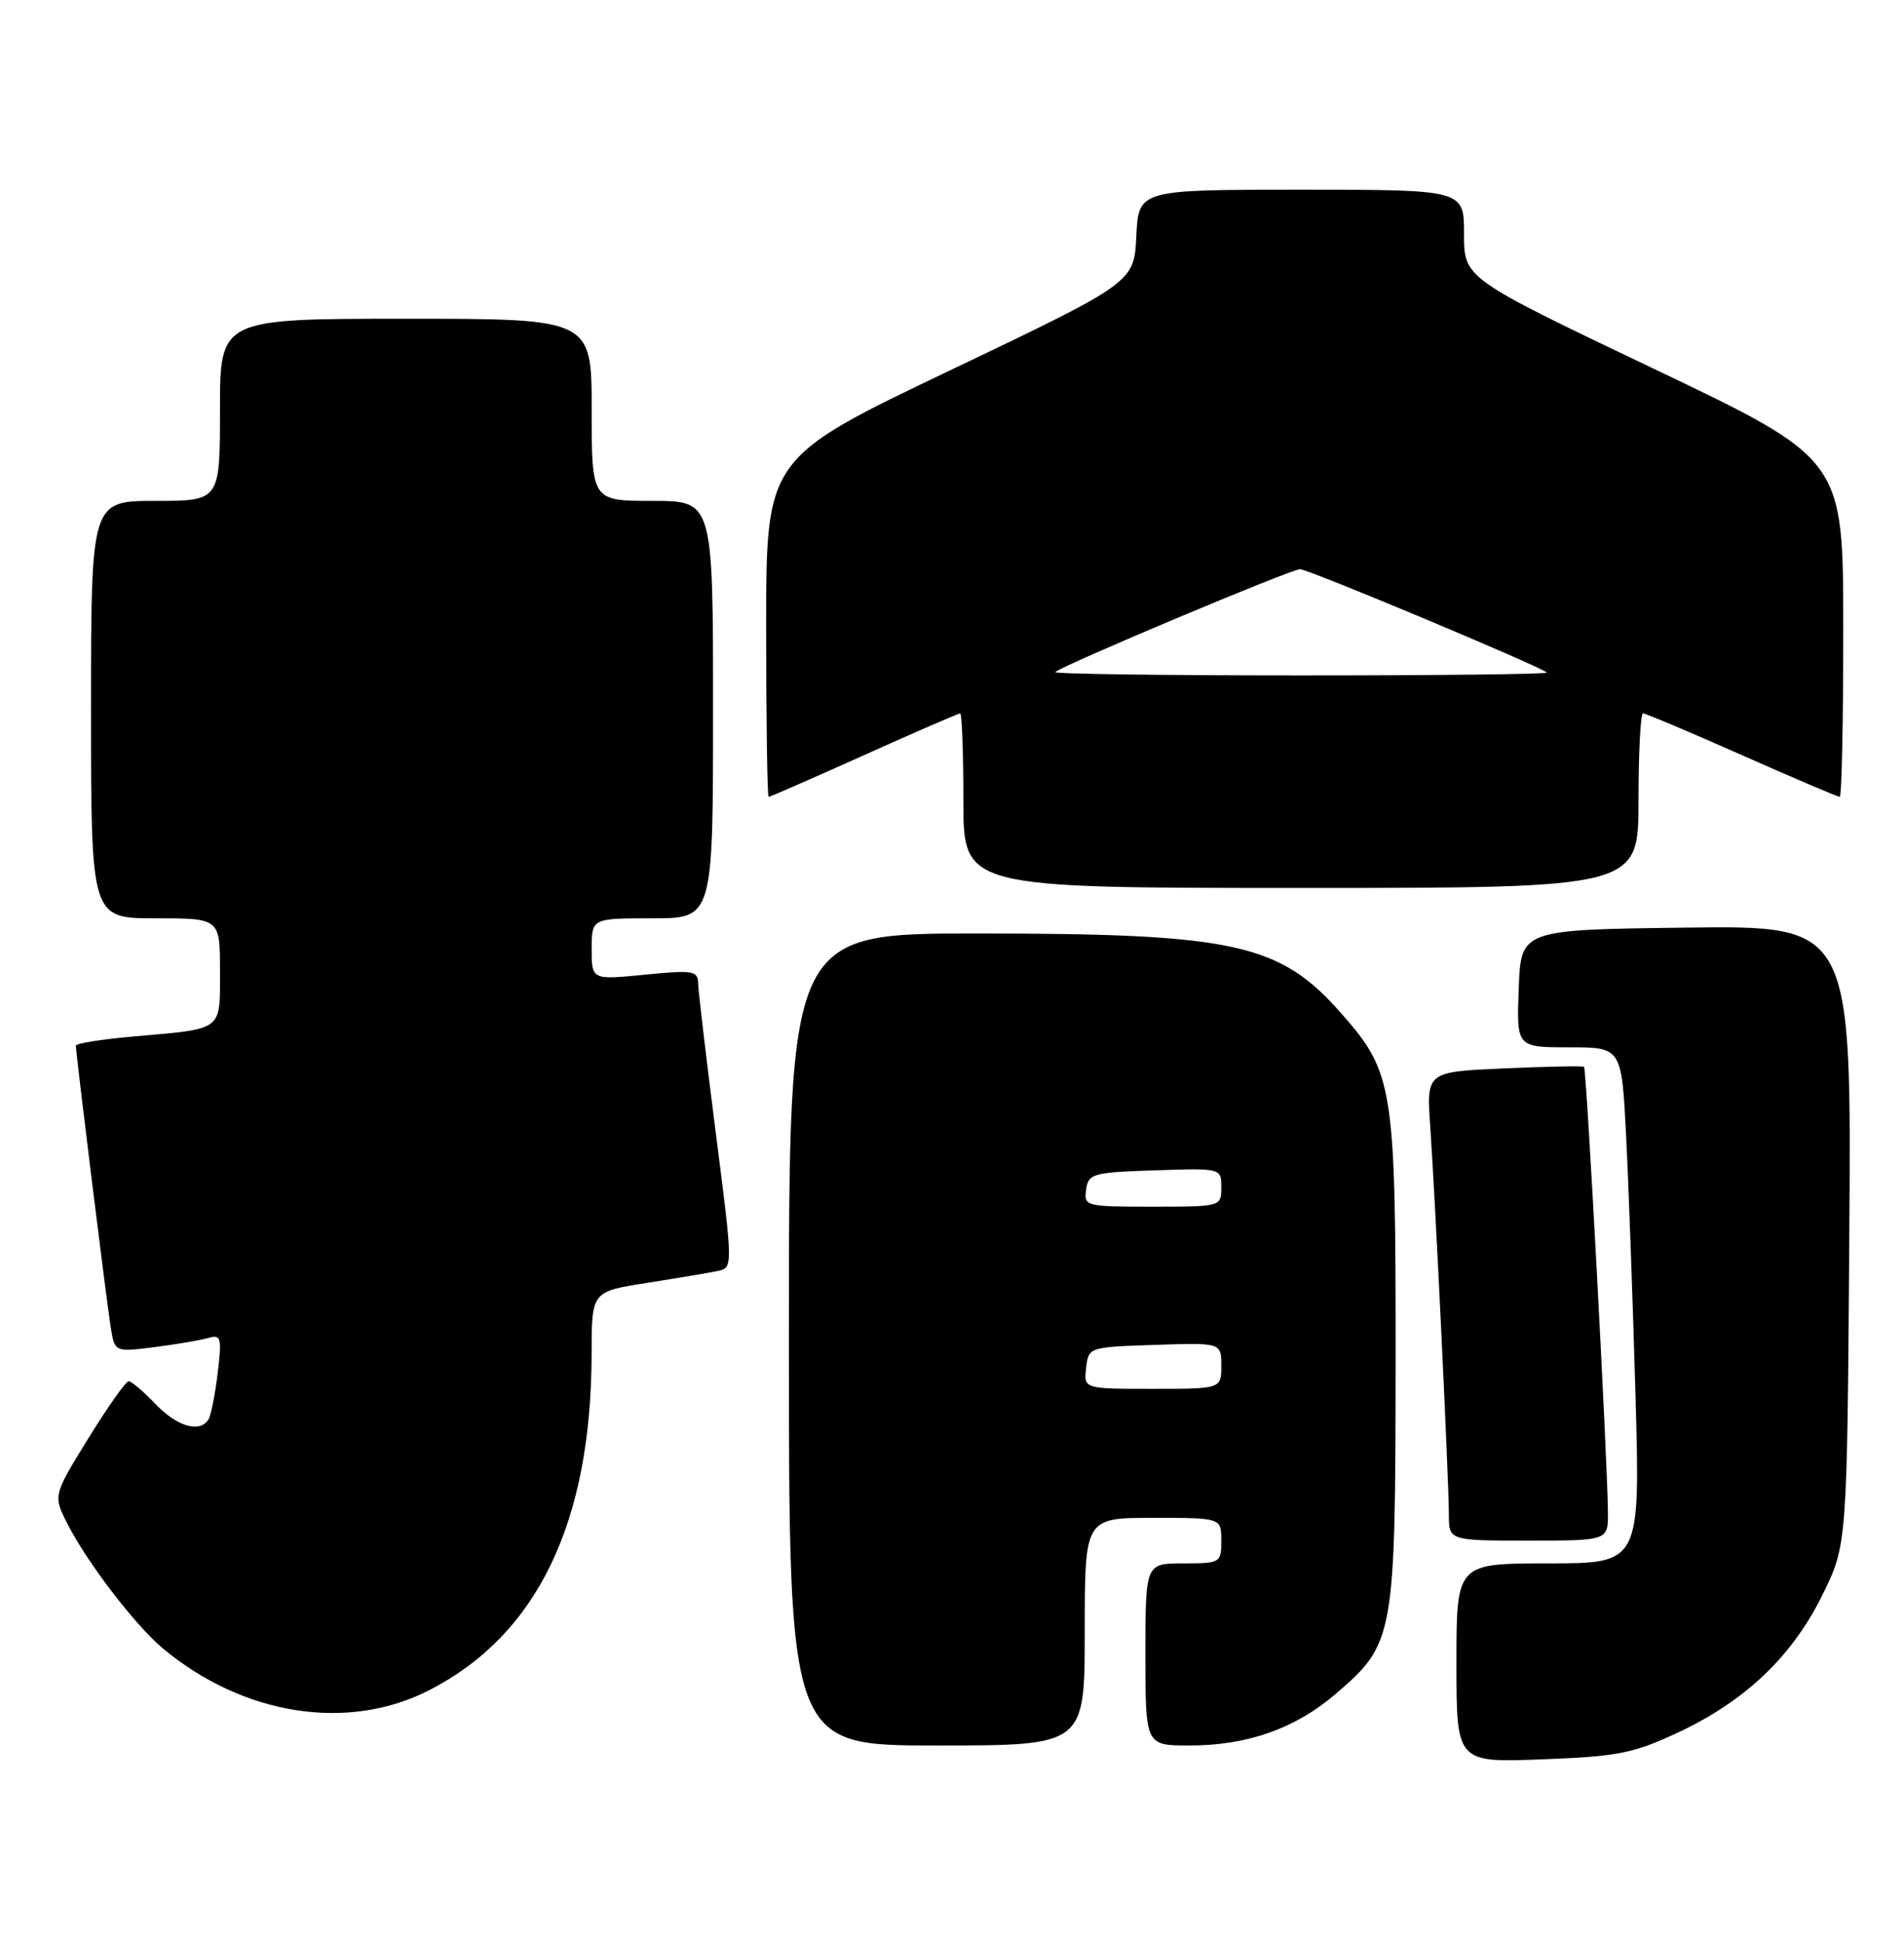 <?xml version="1.0" encoding="UTF-8" standalone="no"?>
<!DOCTYPE svg PUBLIC "-//W3C//DTD SVG 1.1//EN" "http://www.w3.org/Graphics/SVG/1.1/DTD/svg11.dtd" >
<svg xmlns="http://www.w3.org/2000/svg" xmlns:xlink="http://www.w3.org/1999/xlink" version="1.1" viewBox="0 0 251 256">
 <g >
 <path fill="currentColor"
d=" M 221.22 228.28 C 230.09 224.13 236.26 218.25 240.25 210.15 C 243.50 203.55 243.50 203.55 243.79 162.75 C 244.08 121.96 244.08 121.96 222.29 122.23 C 200.50 122.50 200.50 122.50 200.21 130.25 C 199.92 138.00 199.92 138.00 206.85 138.00 C 213.78 138.00 213.78 138.00 214.37 149.75 C 214.70 156.21 215.25 171.51 215.60 183.75 C 216.23 206.00 216.23 206.00 204.12 206.00 C 192.00 206.00 192.00 206.00 192.00 219.13 C 192.00 232.25 192.00 232.25 203.29 231.82 C 213.32 231.44 215.31 231.04 221.22 228.28 Z  M 143.00 215.00 C 143.00 200.00 143.00 200.00 152.00 200.00 C 161.00 200.00 161.00 200.00 161.00 203.00 C 161.00 205.93 160.89 206.00 156.00 206.00 C 151.00 206.00 151.00 206.00 151.00 218.00 C 151.00 230.00 151.00 230.00 156.82 230.00 C 164.40 230.00 170.74 227.77 176.02 223.25 C 183.82 216.57 183.95 215.86 183.98 179.43 C 184.00 143.12 183.73 141.38 176.80 133.51 C 168.70 124.30 162.74 123.00 128.82 123.00 C 104.00 123.00 104.00 123.00 104.00 176.50 C 104.00 230.00 104.00 230.00 123.50 230.00 C 143.00 230.00 143.00 230.00 143.00 215.00 Z  M 56.50 222.75 C 70.80 215.48 77.97 200.65 77.99 178.34 C 78.00 170.18 78.00 170.18 85.25 169.05 C 89.24 168.42 93.43 167.72 94.57 167.48 C 96.64 167.05 96.64 167.05 94.36 149.28 C 93.11 139.50 92.06 130.65 92.04 129.62 C 92.00 127.90 91.42 127.80 85.00 128.43 C 78.00 129.12 78.00 129.12 78.00 125.06 C 78.00 121.00 78.00 121.00 86.00 121.00 C 94.00 121.00 94.00 121.00 94.00 93.50 C 94.00 66.00 94.00 66.00 86.00 66.00 C 78.00 66.00 78.00 66.00 78.00 54.00 C 78.00 42.00 78.00 42.00 53.50 42.00 C 29.00 42.00 29.00 42.00 29.00 54.00 C 29.00 66.00 29.00 66.00 20.50 66.00 C 12.00 66.00 12.00 66.00 12.00 93.50 C 12.00 121.00 12.00 121.00 20.50 121.00 C 29.00 121.00 29.00 121.00 29.00 127.93 C 29.00 135.93 29.53 135.52 17.75 136.56 C 13.49 136.93 10.00 137.48 10.00 137.78 C 10.00 138.79 14.04 171.47 14.59 174.84 C 15.12 178.17 15.12 178.17 20.31 177.51 C 23.17 177.15 26.36 176.61 27.40 176.31 C 29.15 175.81 29.26 176.19 28.70 180.91 C 28.36 183.73 27.82 186.49 27.49 187.02 C 26.35 188.86 23.37 188.00 20.50 185.00 C 18.92 183.35 17.33 182.00 16.96 182.00 C 16.59 182.00 14.20 185.39 11.64 189.53 C 6.99 197.07 6.99 197.07 8.90 200.80 C 11.51 205.93 17.87 214.21 21.50 217.23 C 32.09 226.03 45.81 228.19 56.50 222.75 Z  M 211.97 199.25 C 211.91 192.32 209.15 140.81 208.82 140.57 C 208.64 140.44 203.90 140.53 198.27 140.78 C 188.05 141.23 188.05 141.23 188.54 148.37 C 189.21 157.90 191.00 195.22 191.00 199.55 C 191.00 203.00 191.00 203.00 201.50 203.00 C 212.00 203.00 212.00 203.00 211.97 199.25 Z  M 216.00 105.50 C 216.00 99.17 216.27 94.00 216.60 94.00 C 216.93 94.00 222.80 96.47 229.63 99.50 C 236.47 102.53 242.27 105.00 242.53 105.00 C 242.79 105.00 243.00 94.99 242.99 82.75 C 242.99 60.50 242.99 60.50 217.99 48.58 C 193.00 36.66 193.00 36.66 193.00 30.83 C 193.00 25.00 193.00 25.00 171.55 25.00 C 150.10 25.00 150.10 25.00 149.80 31.11 C 149.50 37.22 149.50 37.22 125.25 48.80 C 101.00 60.37 101.00 60.37 101.00 82.69 C 101.00 94.96 101.15 105.00 101.33 105.00 C 101.51 105.00 107.17 102.53 113.91 99.50 C 120.65 96.47 126.35 94.00 126.58 94.00 C 126.81 94.00 127.00 99.17 127.00 105.50 C 127.00 117.00 127.00 117.00 171.50 117.00 C 216.00 117.00 216.00 117.00 216.00 105.50 Z  M 143.18 180.25 C 143.50 177.51 143.53 177.50 152.25 177.21 C 161.00 176.92 161.00 176.92 161.00 179.96 C 161.00 183.00 161.00 183.00 151.93 183.00 C 142.87 183.00 142.87 183.00 143.18 180.25 Z  M 143.18 156.75 C 143.48 154.64 144.04 154.48 152.25 154.21 C 161.00 153.92 161.00 153.92 161.00 156.46 C 161.00 158.99 160.98 159.00 151.93 159.00 C 143.10 159.00 142.87 158.94 143.18 156.75 Z  M 139.11 88.56 C 139.97 87.70 170.19 75.00 171.38 75.00 C 172.48 75.00 202.96 87.76 203.92 88.62 C 204.15 88.83 189.56 89.00 171.50 89.00 C 153.44 89.00 138.87 88.80 139.11 88.56 Z "/>
</g>
</svg>